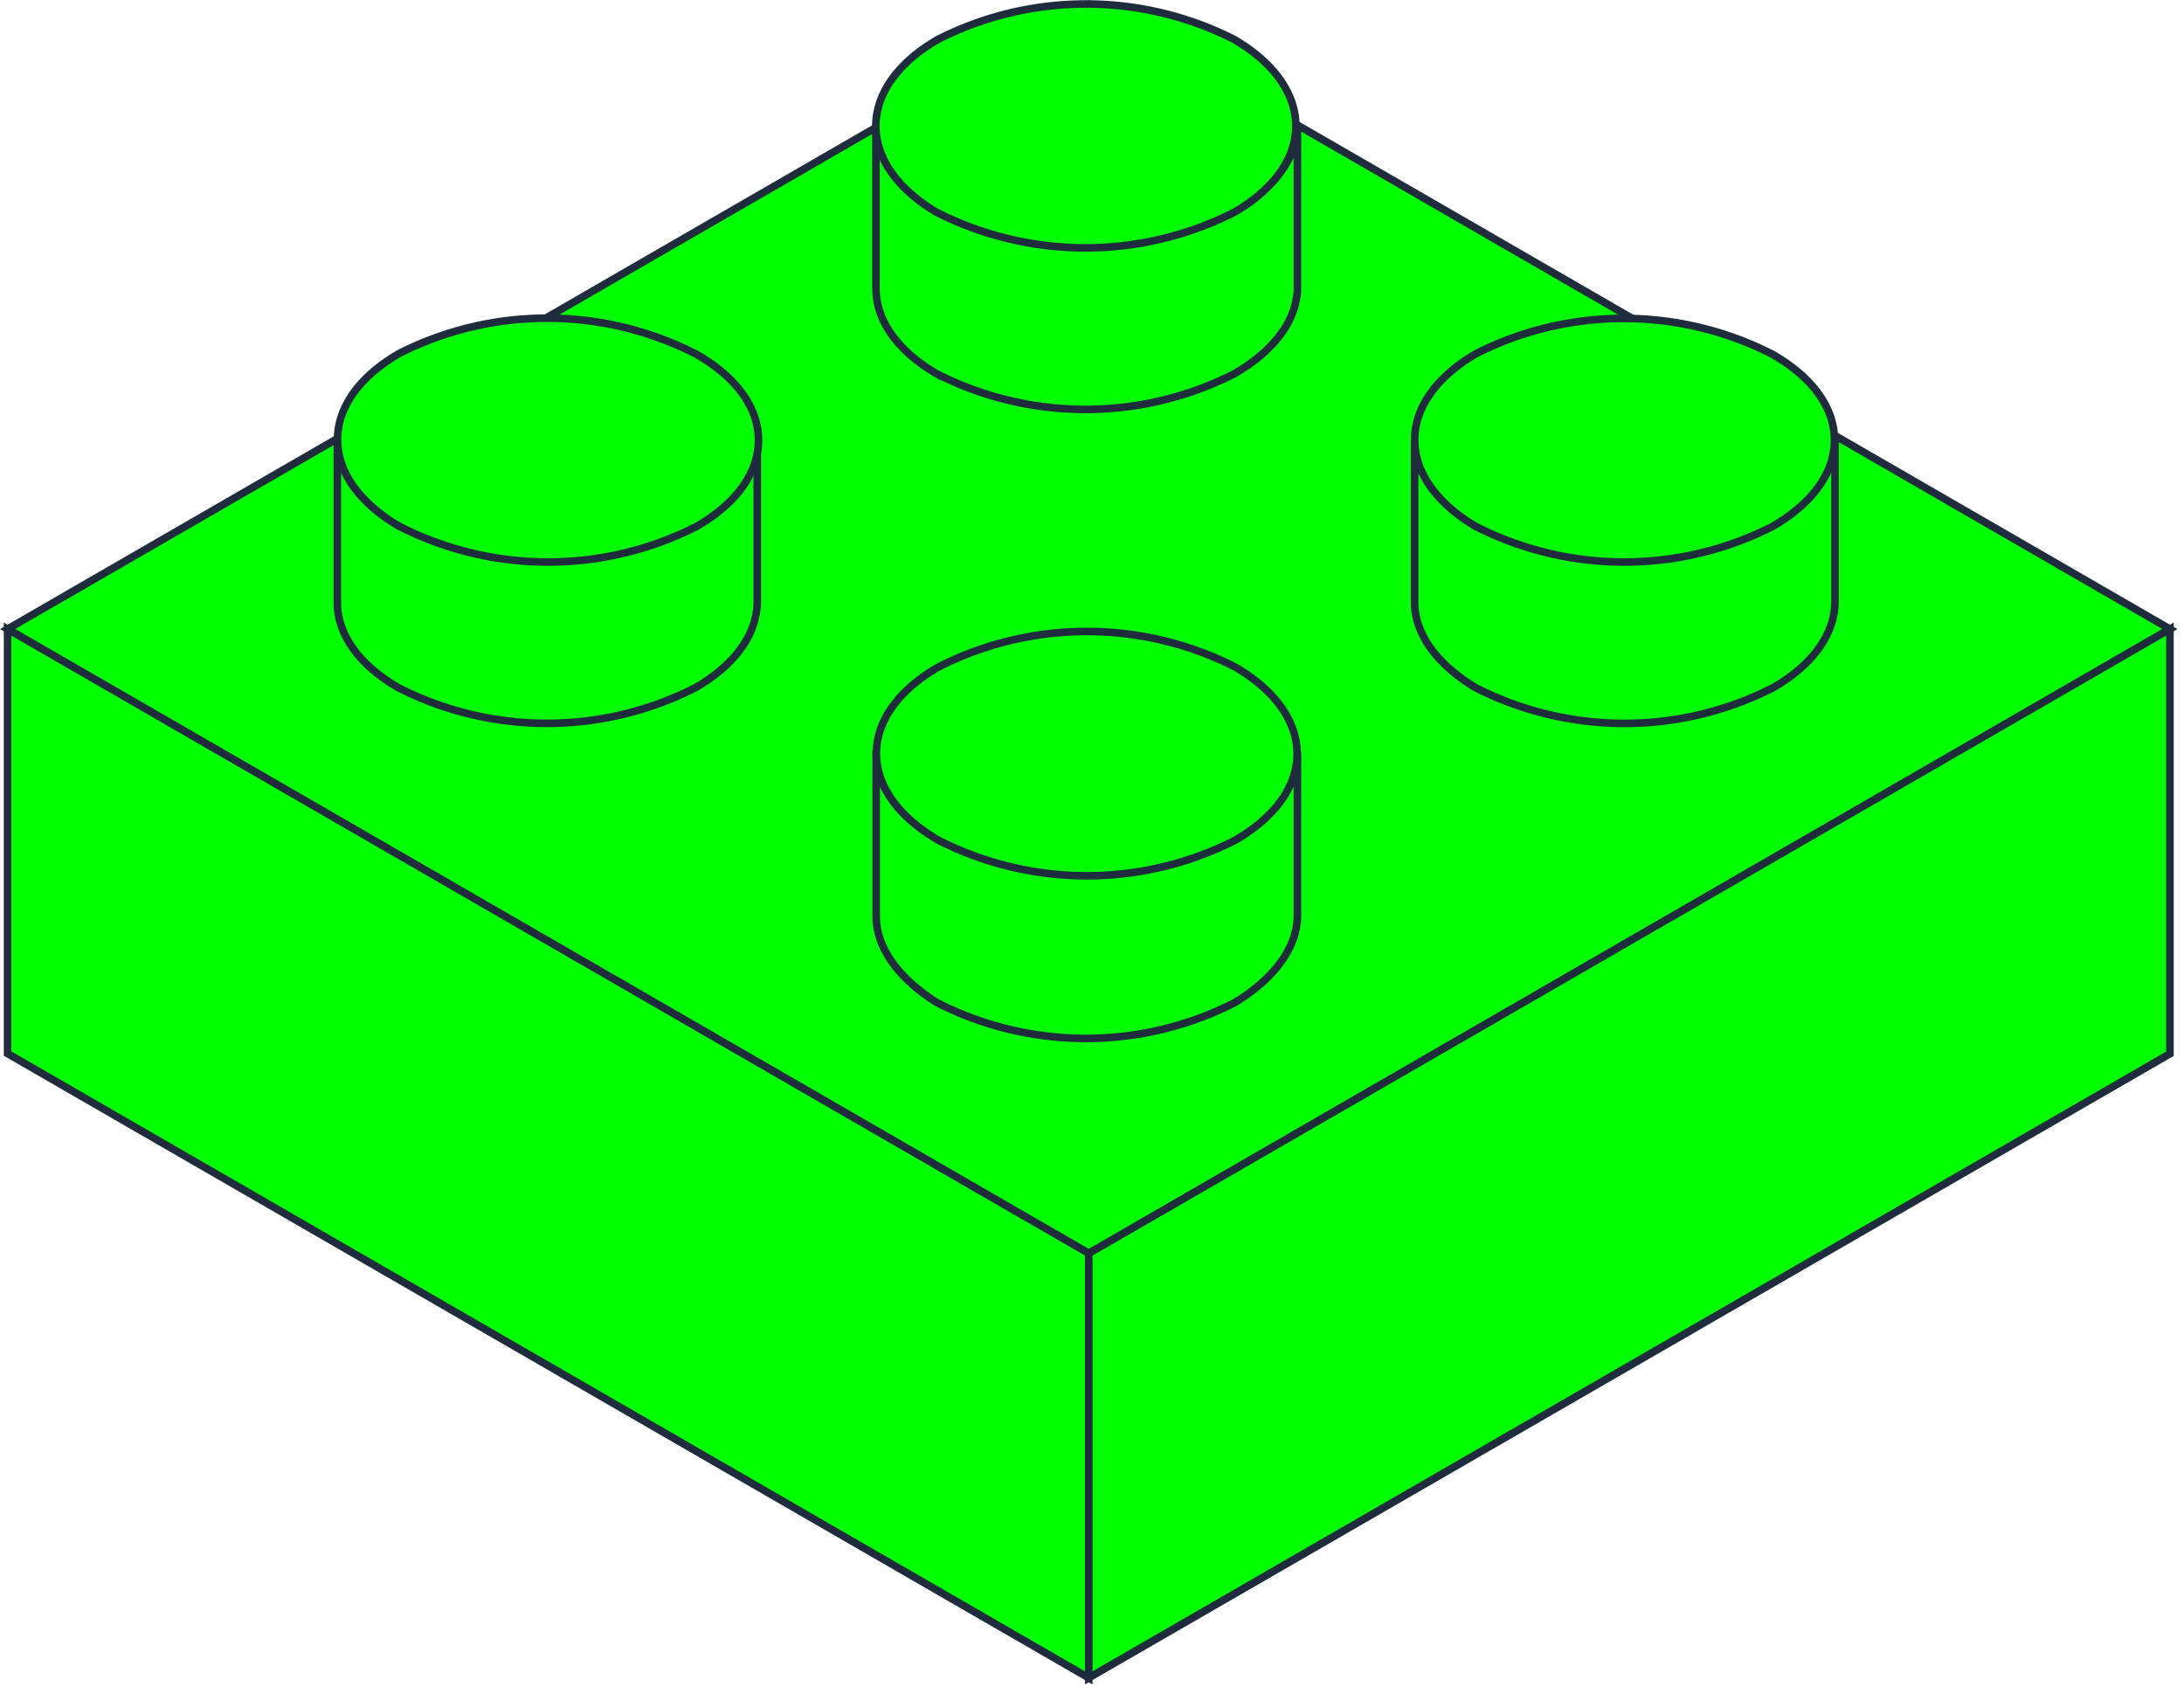 <svg width="101" height="78" xmlns="http://www.w3.org/2000/svg"><g fill="#00ff00" fill-rule="nonzero"><path stroke="#1F2C3D" stroke-width=".35" d="M.35 29.09l50 28.87 50-28.87-50-28.88z"/><path stroke="#1F2C3D" stroke-width=".35" d="M50.35 57.96v19.63l50-28.86V29.09zM.35 29.09v19.63l50 28.87V57.96z"/><path d="M68.29 23.81c-3.8 2.2-3.83 5.76-.05 8a15.19 15.19 0 0 0 13.74 0c3.8-2.2 3.82-5.76 0-8a15.14 15.14 0 0 0-13.69 0z"/><path d="M65.42 20.35v7.51c0 1.42 1 2.85 2.82 3.94a15.15 15.15 0 0 0 13.76 0c1.91-1.1 2.86-2.55 2.86-4v-7.51c0 1.45-.95 2.9-2.87 4a15.13 15.13 0 0 1-13.74 0c-1.88-1.09-2.82-2.52-2.83-3.94z" stroke="#1F2C3D" stroke-width=".35"/><path d="M68.29 16.34c-3.8 2.19-3.83 5.76-.05 8a15.13 15.13 0 0 0 13.74 0c3.8-2.19 3.82-5.76 0-7.95a15.11 15.11 0 0 0-13.69-.05z" stroke="#1F2C3D" stroke-width=".35"/><path d="M43.39 38.33c-3.8 2.19-3.83 5.75 0 8a15.13 15.13 0 0 0 13.74 0c3.8-2.19 3.82-5.76 0-8a15.11 15.11 0 0 0-13.74 0z"/><path d="M40.52 34.86v7.51c0 1.43 1 2.86 2.82 4 4.32 2.2 9.43 2.2 13.75 0C59 45.21 60 43.76 60 42.32v-7.51c0 1.44-1 2.9-2.87 4a15.13 15.13 0 0 1-13.74 0c-1.93-1.09-2.86-2.52-2.87-3.95z" stroke="#1F2C3D" stroke-width=".35"/><path d="M43.39 30.85c-3.8 2.2-3.83 5.76 0 8a15.13 15.13 0 0 0 13.74 0c3.8-2.2 3.82-5.76 0-8a15.14 15.14 0 0 0-13.74 0z" stroke="#1F2C3D" stroke-width=".35"/><g><path d="M43.38 9.29c-3.81 2.2-3.84 5.76-.06 8 4.32 2.2 9.43 2.2 13.75 0 3.8-2.19 3.82-5.76 0-8a15.17 15.17 0 0 0-13.69 0z"/><path d="M40.51 5.83v7.51c0 1.43.94 2.86 2.82 3.95a15.19 15.19 0 0 0 13.74 0C59 16.18 60 14.73 60 13.28V5.77c0 1.45-1 2.9-2.86 4a15.21 15.21 0 0 1-13.75 0c-1.94-1.08-2.88-2.51-2.88-3.94z" stroke="#1F2C3D" stroke-width=".35"/><path d="M43.38 1.82c-3.81 2.2-3.84 5.76-.06 8a15.21 15.21 0 0 0 13.75 0c3.8-2.2 3.82-5.76 0-8a15.14 15.14 0 0 0-13.69 0z" stroke="#1F2C3D" stroke-width=".35"/></g><g><path d="M18.47 23.81c-3.8 2.2-3.83 5.76 0 8a15.21 15.21 0 0 0 13.75 0c3.8-2.2 3.82-5.76 0-8a15.16 15.16 0 0 0-13.75 0z"/><path d="M15.6 20.35v7.51c0 1.42.94 2.85 2.82 3.94a15.13 15.13 0 0 0 13.74 0c1.91-1.1 2.86-2.55 2.86-4v-7.51c0 1.45-1 2.9-2.86 4a15.15 15.15 0 0 1-13.75 0c-1.86-1.09-2.8-2.52-2.81-3.94z" stroke="#1F2C3D" stroke-width=".35"/><path d="M18.47 16.34c-3.8 2.19-3.83 5.76 0 8 4.32 2.2 9.43 2.2 13.75 0 3.8-2.19 3.82-5.76 0-7.95a15.13 15.13 0 0 0-13.75-.05z" stroke="#1F2C3D" stroke-width=".35"/></g></g></svg>
